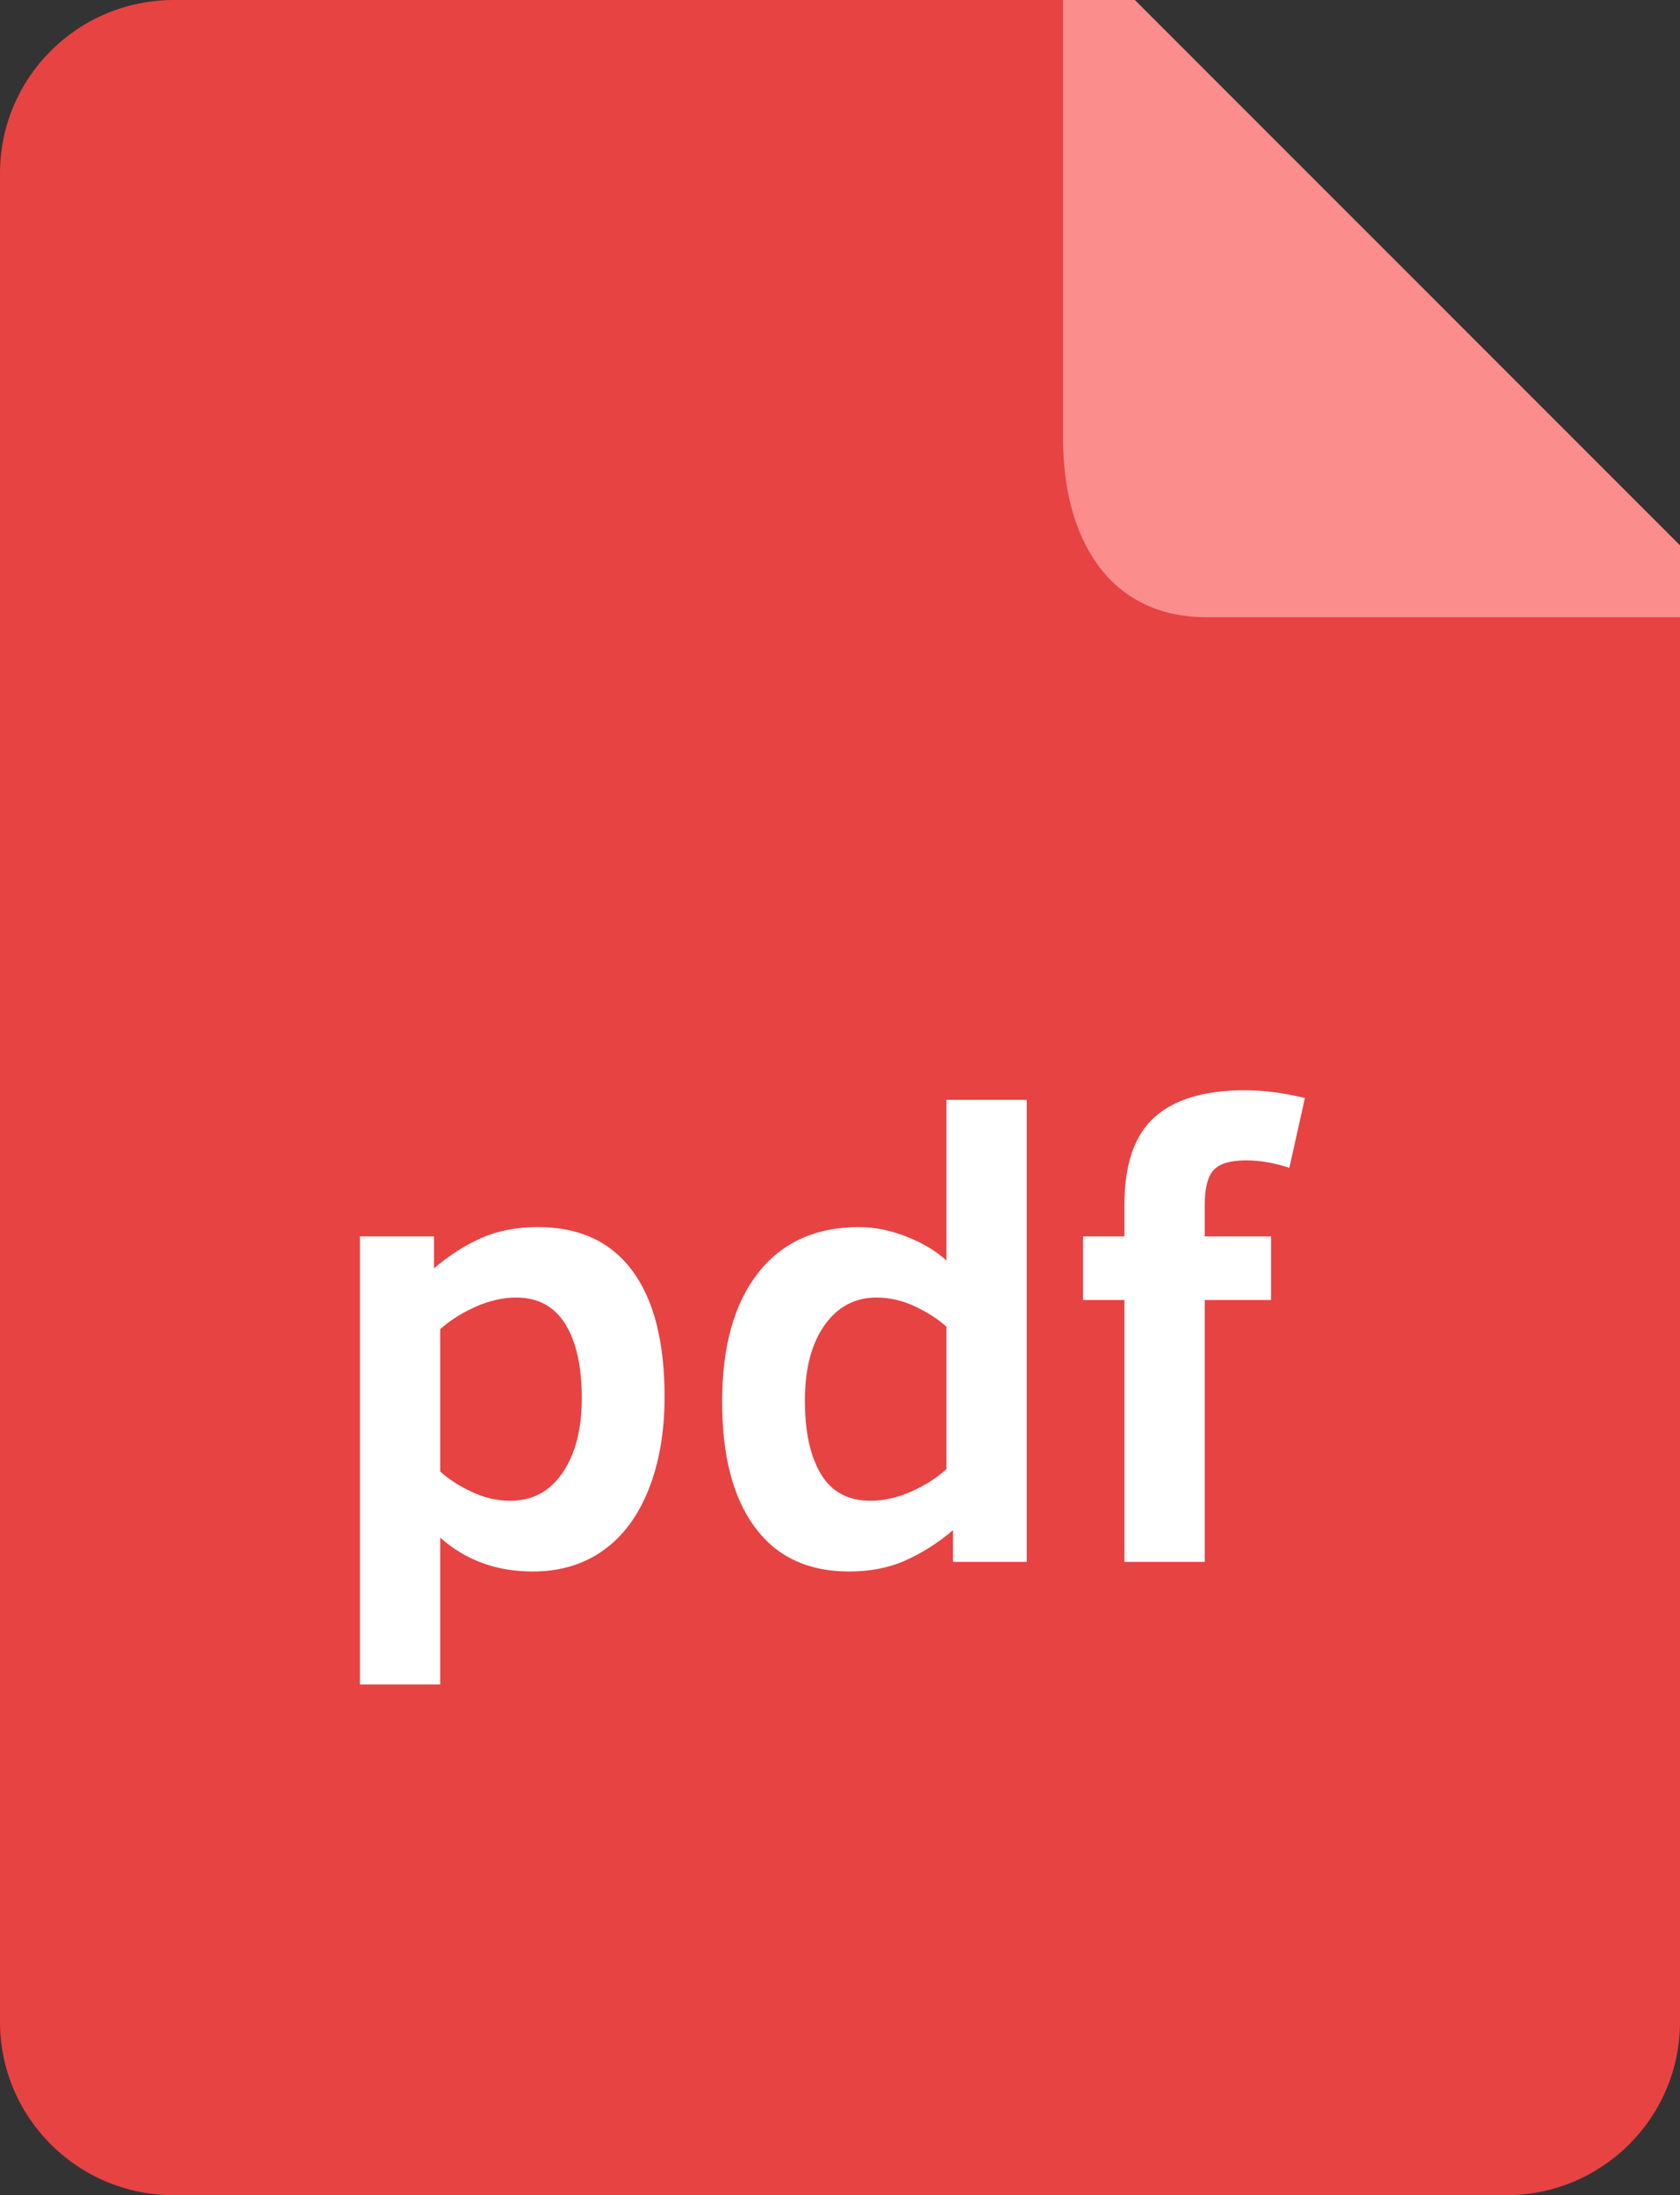 <svg width="49" height="64" viewBox="0 0 49 64" fill="none" xmlns="http://www.w3.org/2000/svg">
<rect x="0" y="0" width="49" height="64" fill="#333333" stroke="none"/>
<g clip-path="url(#clip0_367_612)">
<path fill-rule="evenodd" clip-rule="evenodd" d="M49 16.842V58.947C49 61.738 46.73 64 43.931 64H5.069C2.269 64 0 61.738 0 58.947V5.053C0 2.262 2.269 0 5.069 0H32.103L49 16.842Z" fill="#E74343"/>
<path fill-rule="evenodd" clip-rule="evenodd" d="M49 15.899V17.995H35.187C32.327 17.995 31.008 15.675 31.008 12.814V0H33.1L49 15.899Z" fill="#FB8D8D"/>
<path fill-rule="evenodd" clip-rule="evenodd" d="M37.606 34.047C37.17 33.903 36.75 33.83 36.345 33.83C35.885 33.83 35.569 33.925 35.396 34.115C35.224 34.305 35.138 34.641 35.138 35.124V36.047H37.071V37.901H35.138V45.536H32.796V37.901H31.589V36.047H32.796V35.124C32.796 33.948 33.088 33.098 33.672 32.573C34.256 32.048 35.134 31.786 36.308 31.786C36.859 31.786 37.443 31.861 38.06 32.012L37.606 34.047ZM27.796 44.613C27.36 44.981 26.9 45.274 26.416 45.491C25.932 45.708 25.382 45.816 24.765 45.816C23.567 45.816 22.65 45.385 22.015 44.523C21.379 43.66 21.062 42.442 21.062 40.868C21.062 39.258 21.411 38.007 22.11 37.114C22.809 36.222 23.79 35.775 25.055 35.775C25.503 35.775 25.962 35.867 26.434 36.051C26.906 36.235 27.297 36.469 27.605 36.752V32.066H29.947V45.536H27.796V44.613ZM27.605 38.679C27.357 38.456 27.05 38.258 26.684 38.086C26.318 37.915 25.944 37.829 25.563 37.829C24.934 37.829 24.429 38.099 24.048 38.638C23.666 39.178 23.476 39.909 23.476 40.832C23.476 41.743 23.632 42.457 23.943 42.976C24.255 43.495 24.737 43.754 25.391 43.754C25.778 43.754 26.173 43.665 26.575 43.487C26.977 43.309 27.321 43.09 27.605 42.831V38.679ZM17.595 45.201C17.02 45.611 16.334 45.816 15.535 45.816C14.482 45.816 13.584 45.488 12.84 44.83V49.109H10.498V36.047H12.658V36.978C13.094 36.604 13.552 36.31 14.033 36.096C14.514 35.882 15.066 35.775 15.689 35.775C16.893 35.775 17.81 36.197 18.439 37.042C19.068 37.886 19.383 39.113 19.383 40.723C19.383 41.743 19.229 42.641 18.92 43.419C18.611 44.197 18.17 44.791 17.595 45.201ZM16.488 38.602C16.167 38.086 15.689 37.829 15.054 37.829C14.673 37.829 14.281 37.918 13.879 38.095C13.476 38.273 13.13 38.492 12.84 38.751V42.903C13.088 43.127 13.395 43.324 13.761 43.496C14.127 43.668 14.503 43.754 14.891 43.754C15.532 43.754 16.039 43.481 16.411 42.935C16.783 42.389 16.969 41.664 16.969 40.76C16.969 39.837 16.808 39.118 16.488 38.602Z" fill="white"/>
</g>
<defs>
<clipPath id="clip0_367_612">
<rect width="49" height="64" fill="white"/>
</clipPath>
</defs>
</svg>

